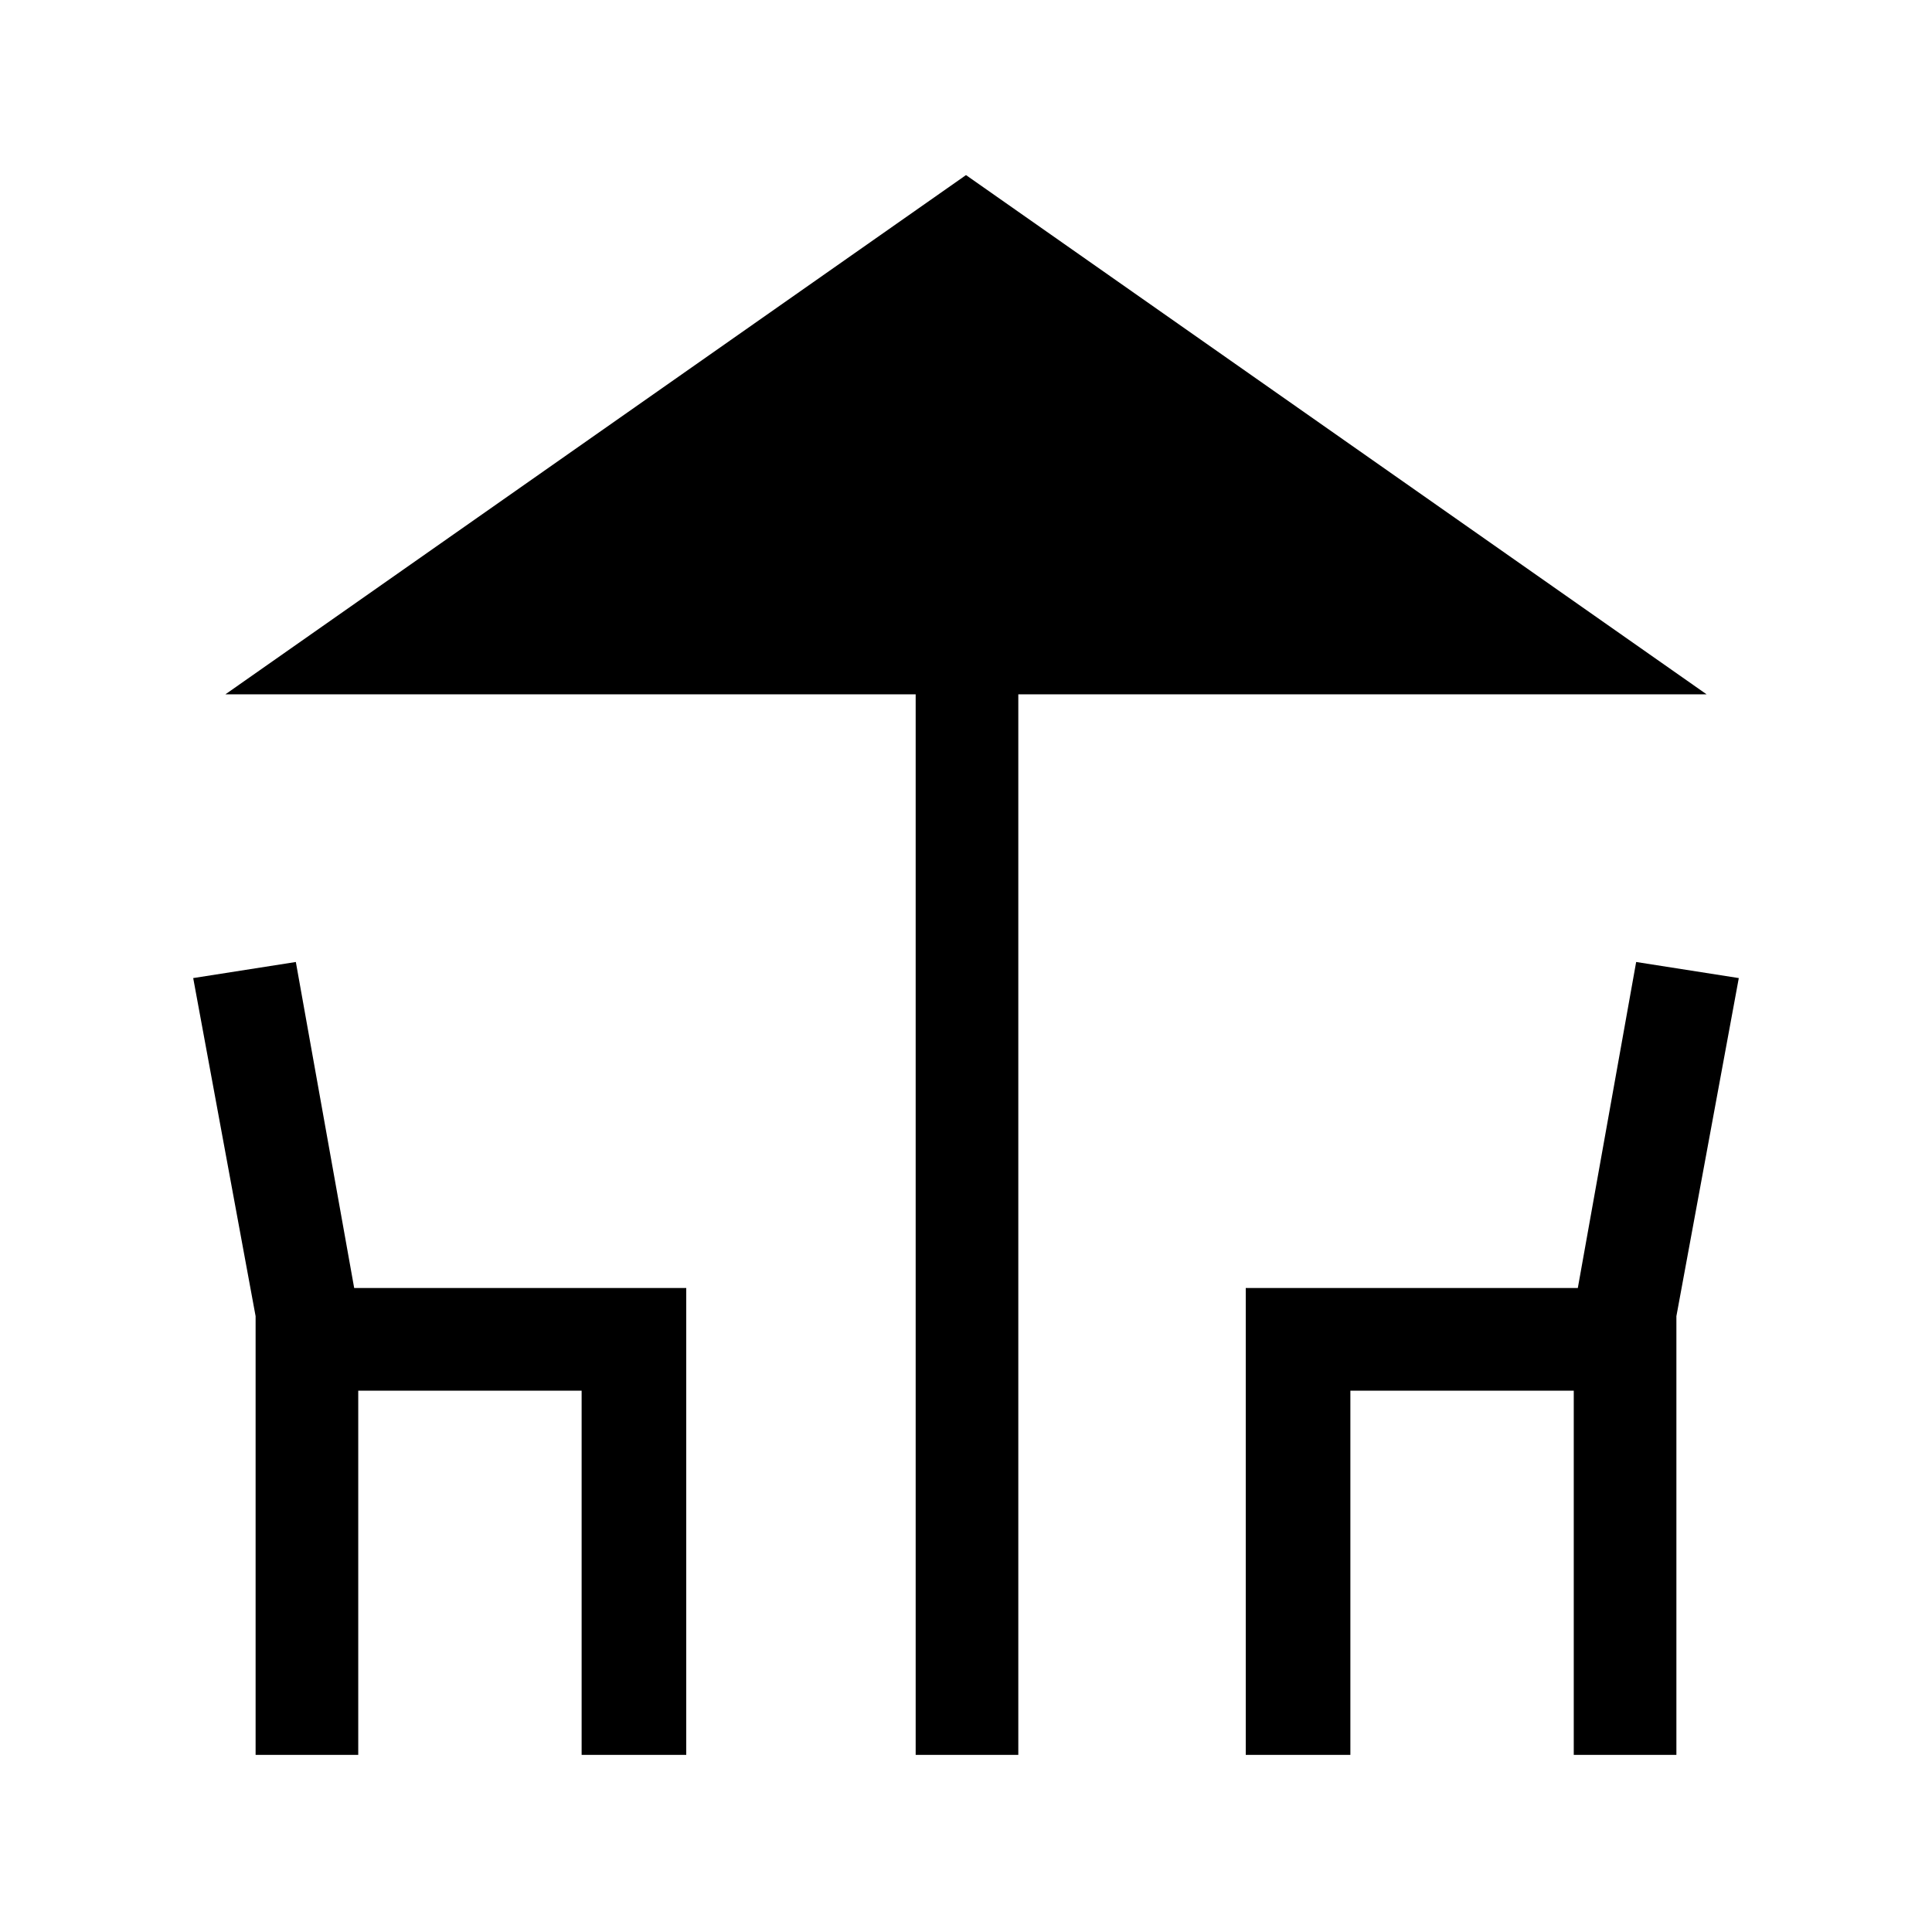 <svg xmlns="http://www.w3.org/2000/svg" height="40" width="40"><path d="M18.958 36.333V14.375H4.667L20 3.625L35.333 14.375H21.083V36.333ZM5.292 36.333V27.25L4 20.25L6.125 19.917L7.333 26.667H14.208V36.333H12.042V28.792H7.417V36.333ZM25.792 36.333V26.667H32.667L33.875 19.917L36 20.25L34.708 27.25V36.333H32.583V28.792H27.958V36.333Z"/></svg>